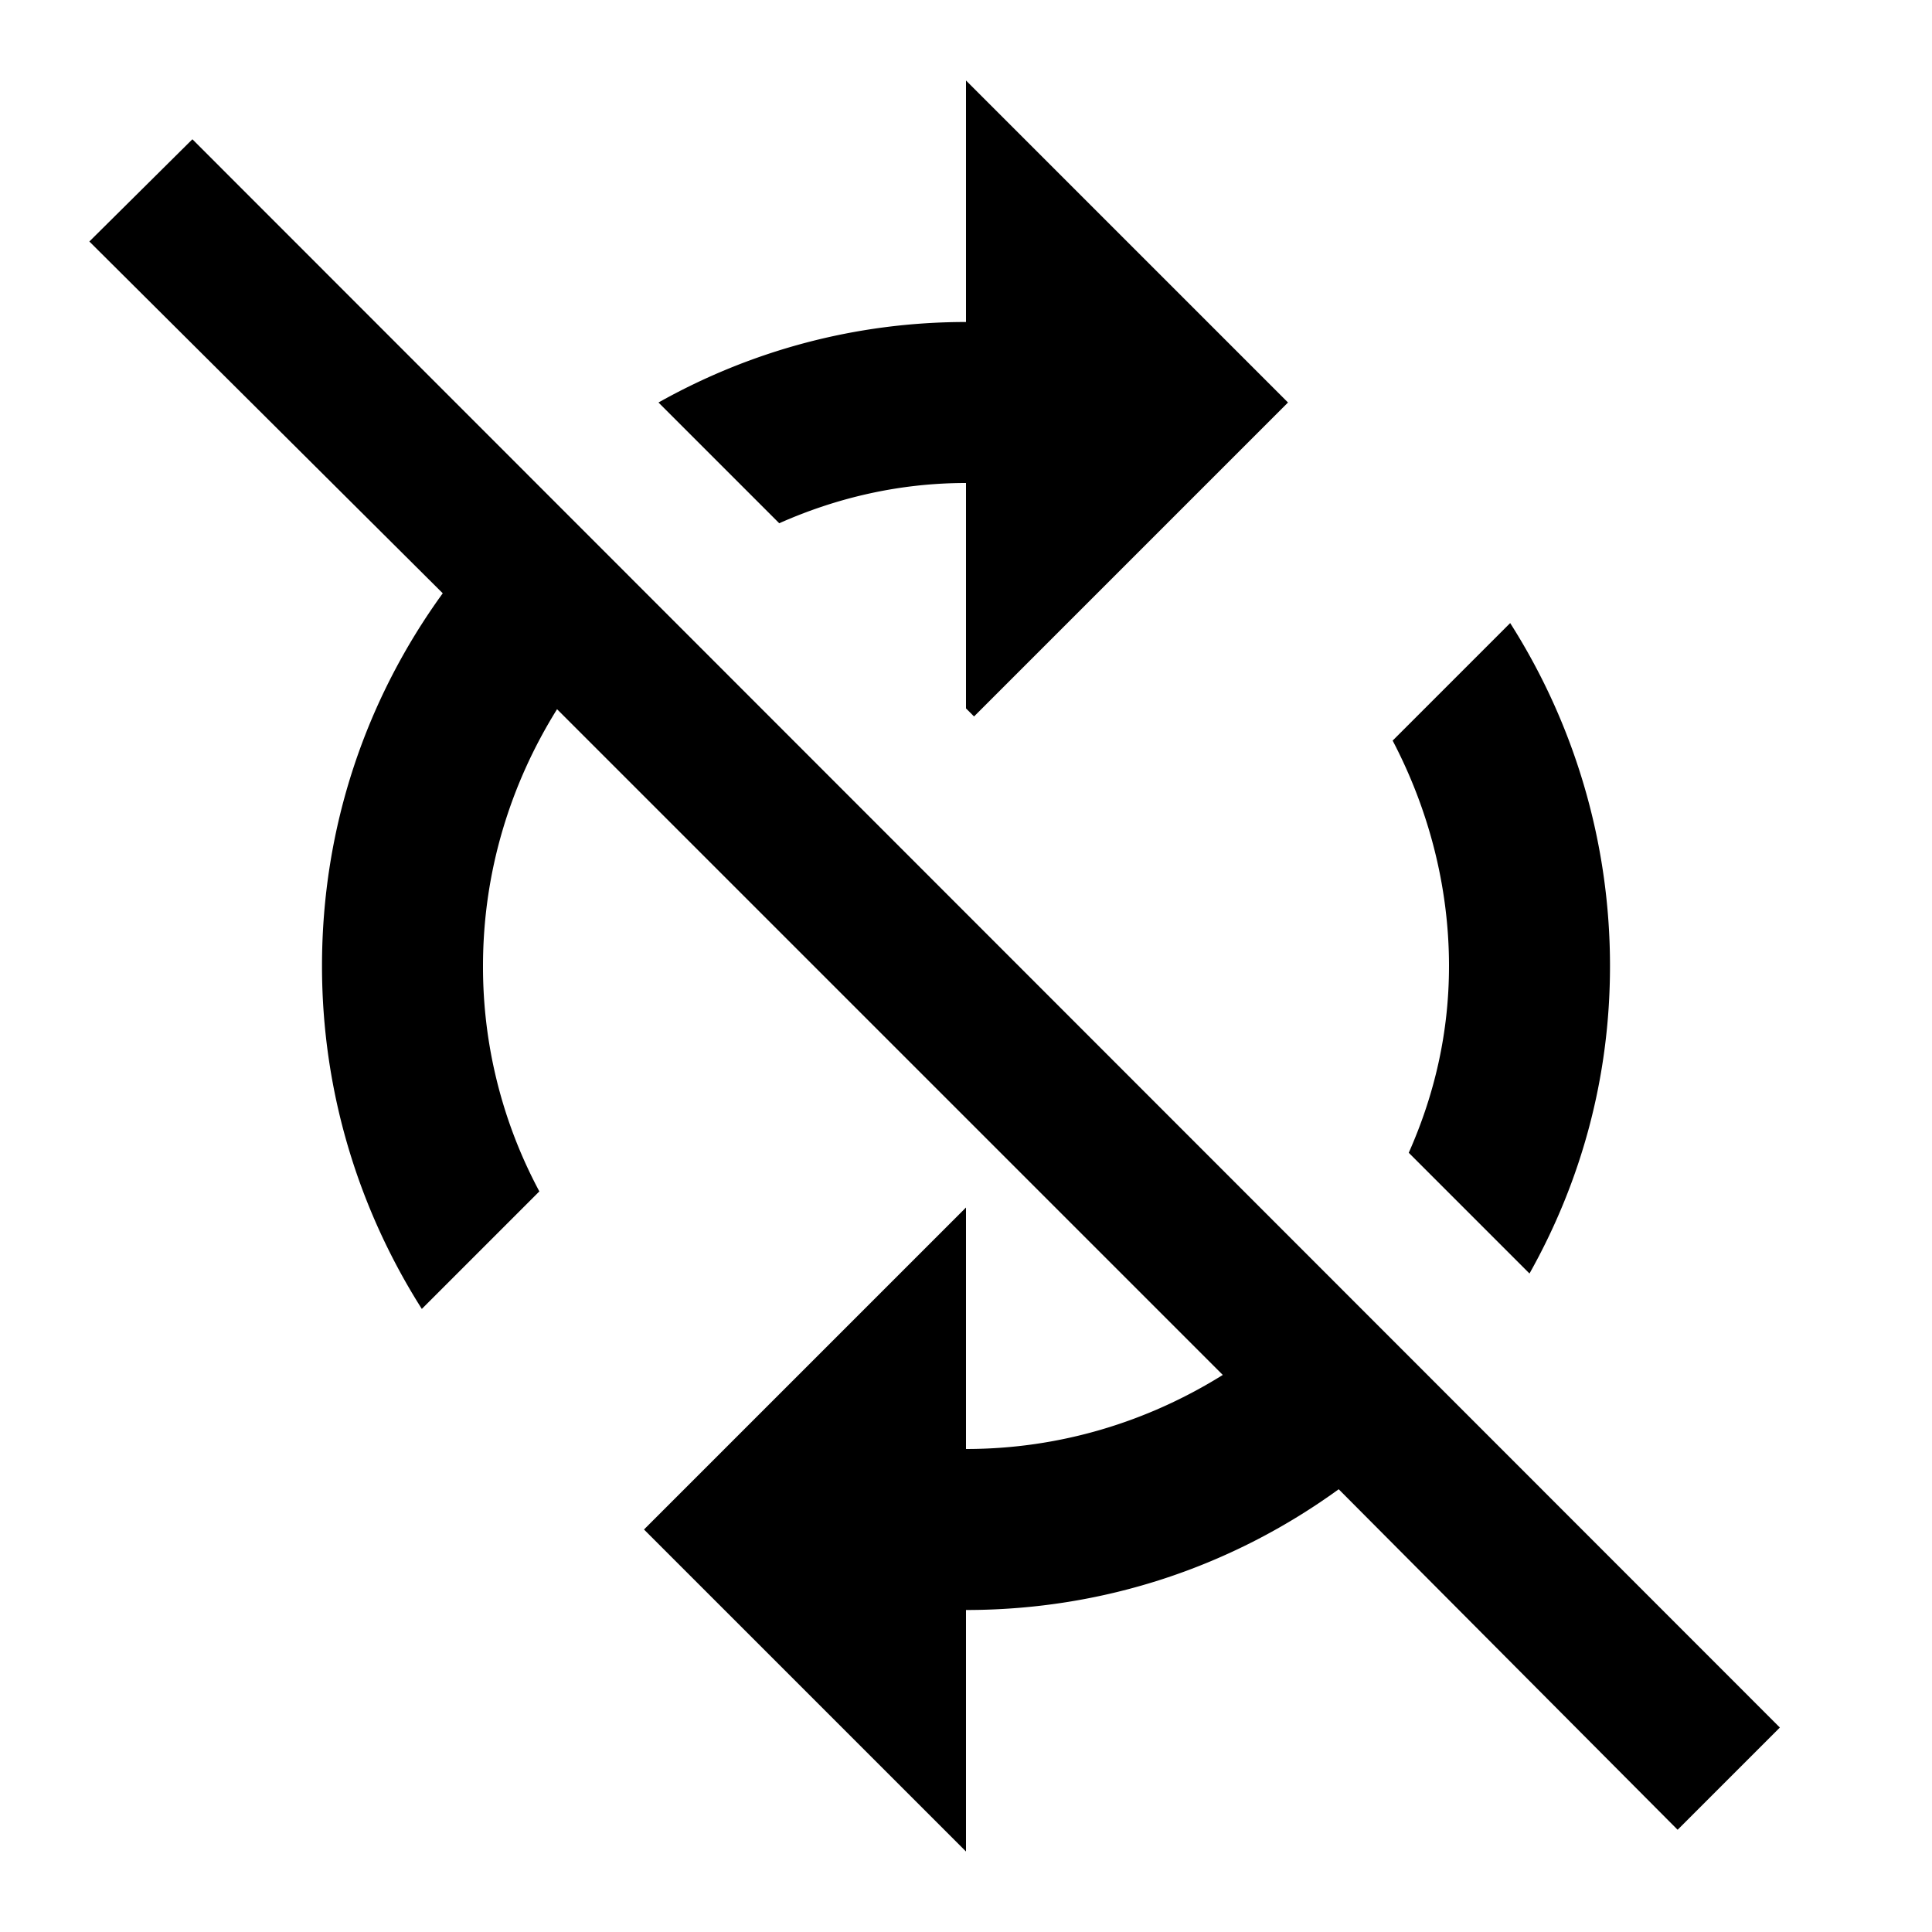 <svg fill="currentColor" viewBox="0 0 24 24"><path d="M18 12c0-1-.26-1.96-.7-2.8l1.46-1.46A7.93 7.93 0 0 1 20 12c0 1.39-.36 2.68-1 3.82l-1.5-1.5c.32-.72.5-1.49.5-2.32M2.39 1.73 1.11 3 5.5 7.37C4.55 8.68 4 10.27 4 12c0 1.57.46 3.03 1.24 4.26L6.7 14.8A5.9 5.9 0 0 1 6 12c0-1.17.34-2.26.92-3.19l8.27 8.27c-.93.58-2.02.92-3.19.92v-3l-4 4 4 4v-3c1.73 0 3.32-.55 4.63-1.5l4.21 4.23 1.27-1.27zM12 6v2.8l.1.1L16 5l-4-4v3c-1.38 0-2.68.36-3.82 1l1.5 1.5c.72-.32 1.5-.5 2.32-.5"/></svg>